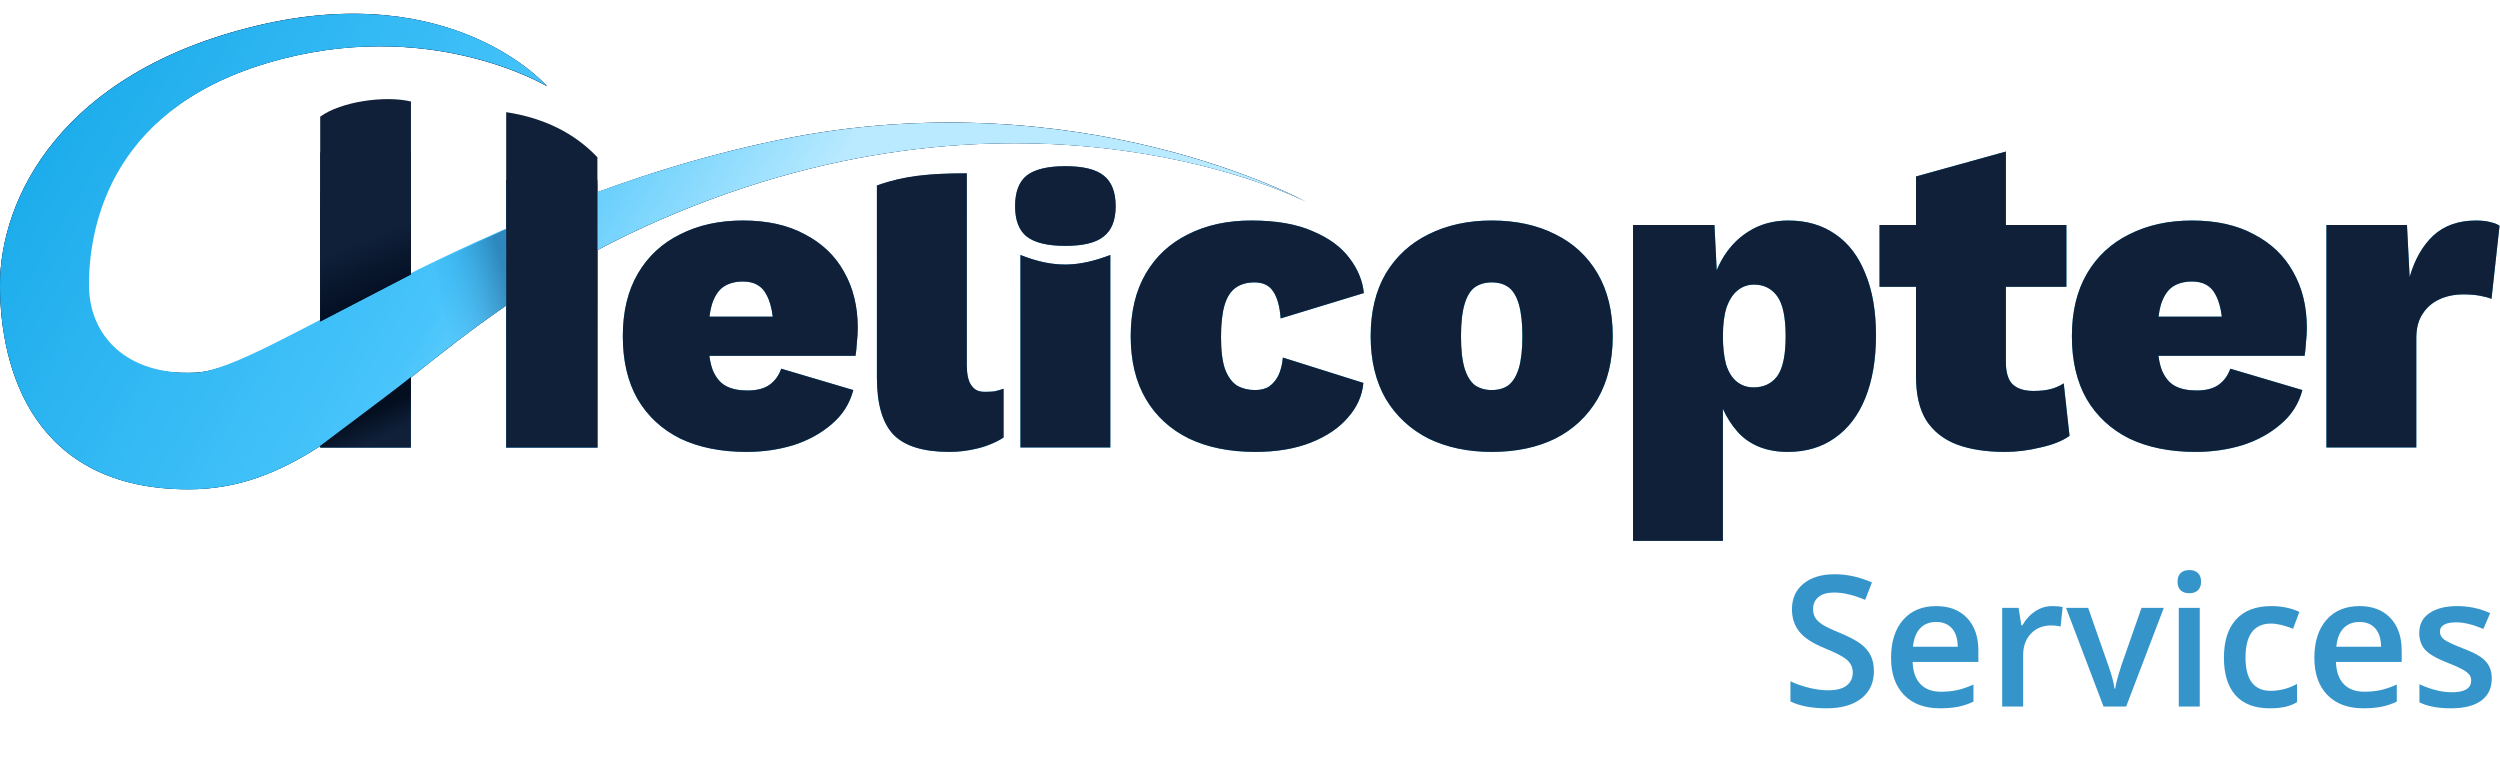 <svg width="1916" height="583" viewBox="0 0 1916 583" fill="none" xmlns="http://www.w3.org/2000/svg">
<path fill-rule="evenodd" clip-rule="evenodd" d="M419.197 66.116C419.197 66.116 347.743 -16.348 196.826 19.696C45.908 55.74 7.03112e-05 152.782 1.3606e-10 218.387C-6.89292e-05 283.992 26.19 375.009 144.435 375.009C182.698 375.009 214.036 362.105 245.402 341.824V342.928H314.966V289.269C336.784 271.791 360.544 252.97 387.94 234.155V342.928H457.845V191.646C472.867 183.671 488.854 175.898 505.953 168.444C789.151 45.001 1001.02 154.667 1001.02 154.667C1001.02 154.667 827.725 59.685 596.97 107.247C536.201 119.773 480.521 137.906 430.382 157.868H387.94V175.707C361.828 187.244 337.477 199.007 314.966 210.342V157.868H245.402V246.403C202.397 268.861 170.133 284.798 149.641 285.629C90.453 288.027 65.503 256.915 65.503 218.387C65.503 179.858 79.909 85.782 203.93 48.502C327.951 11.222 419.197 66.116 419.197 66.116ZM1537.31 172.428V116.163L1468.43 135.259V172.428H1440.47V219.827H1468.43V288.368C1468.43 302.463 1471.05 313.716 1476.27 322.127C1481.73 330.538 1489.46 336.676 1499.46 340.541C1509.69 344.406 1522.08 346.338 1536.63 346.338C1545.5 346.338 1554.59 345.201 1563.91 342.928C1573.23 340.882 1580.62 337.927 1586.08 334.062L1581.64 293.824C1578.46 295.87 1575.05 297.348 1571.41 298.257C1567.78 299.166 1563.46 299.621 1558.45 299.621C1551.41 299.621 1546.07 297.916 1542.43 294.506C1539.02 291.096 1537.31 285.413 1537.31 277.456V219.827H1583.69V172.428H1537.31ZM1682.7 346.338C1663.15 346.338 1646.22 342.928 1631.89 336.108C1617.8 329.061 1606.89 318.944 1599.16 305.759C1591.66 292.574 1587.9 276.547 1587.9 257.678C1587.9 238.809 1591.77 222.782 1599.5 209.597C1607.23 196.412 1618.03 186.409 1631.89 179.589C1645.76 172.542 1661.79 169.018 1679.97 169.018C1698.62 169.018 1714.42 172.542 1727.37 179.589C1740.56 186.409 1750.56 195.957 1757.38 208.233C1764.43 220.509 1767.95 234.831 1767.95 251.199C1767.95 255.064 1767.72 258.928 1767.27 262.793C1767.04 266.658 1766.7 269.954 1766.25 272.682H1654.22C1654.79 276.867 1655.64 280.504 1656.79 283.594C1659.29 289.505 1662.7 293.597 1667.02 295.87C1671.34 298.143 1676.79 299.28 1683.38 299.28C1690.66 299.28 1696.34 297.802 1700.43 294.847C1704.53 291.892 1707.48 287.8 1709.3 282.571L1764.54 298.939C1761.81 309.396 1756.24 318.149 1747.83 325.196C1739.65 332.243 1729.87 337.586 1718.51 341.223C1707.14 344.633 1695.21 346.338 1682.7 346.338ZM1656.1 233.467C1655.33 236.168 1654.72 239.237 1654.28 242.674H1702.81C1701.98 235.783 1700.39 230.213 1698.05 225.965C1694.64 219.145 1688.61 215.735 1679.97 215.735C1674.06 215.735 1669.06 217.099 1664.97 219.827C1661.11 222.555 1658.15 227.102 1656.1 233.467ZM1782.98 342.928V172.428H1844.7L1846.75 212.325C1850.61 198.912 1856.64 188.341 1864.82 180.612C1873.23 172.883 1884.15 169.018 1897.56 169.018C1902.33 169.018 1906.2 169.473 1909.15 170.382C1912.11 171.064 1914.27 171.973 1915.63 173.11L1909.49 229.034C1907.22 228.125 1904.26 227.329 1900.63 226.647C1896.99 225.965 1892.78 225.624 1888.01 225.624C1881.19 225.624 1875.05 226.874 1869.6 229.375C1864.14 231.876 1859.82 235.627 1856.64 240.628C1853.46 245.402 1851.86 251.54 1851.86 259.042V342.928H1782.98ZM1251.55 414.538V172.428H1313.96L1315.68 207.144C1316.69 204.694 1317.82 202.329 1319.07 200.049C1324.3 190.501 1331.23 182.999 1339.87 177.543C1348.74 171.86 1358.97 169.018 1370.56 169.018C1384.66 169.018 1396.71 172.542 1406.71 179.589C1416.71 186.409 1424.33 196.412 1429.56 209.597C1435.01 222.555 1437.74 238.355 1437.74 256.996C1437.74 275.637 1435.01 291.664 1429.56 305.077C1424.1 318.49 1416.26 328.72 1406.03 335.767C1396.03 342.814 1384.09 346.338 1370.22 346.338C1354.08 346.338 1341.35 341.337 1332.03 331.334C1327.31 326.02 1323.44 320.032 1320.44 313.368V414.538H1251.55ZM1343.97 296.893C1351.7 296.893 1357.72 294.051 1362.04 288.368C1366.36 282.457 1368.52 272.227 1368.52 257.678C1368.52 243.129 1366.36 232.899 1362.04 226.988C1357.72 221.077 1351.81 218.122 1344.31 218.122C1339.53 218.122 1335.33 219.6 1331.69 222.555C1328.05 225.51 1325.21 229.943 1323.16 235.854C1321.35 241.537 1320.44 248.812 1320.44 257.678C1320.44 266.089 1321.23 273.25 1322.82 279.161C1324.64 285.072 1327.37 289.505 1331.01 292.46C1334.65 295.415 1338.96 296.893 1343.97 296.893ZM1192 179.589C1178.13 172.542 1161.88 169.018 1143.23 169.018C1125.05 169.018 1108.91 172.542 1094.81 179.589C1080.95 186.409 1070.03 196.412 1062.08 209.597C1054.35 222.782 1050.48 238.809 1050.48 257.678C1050.48 276.319 1054.35 292.346 1062.08 305.759C1070.03 318.944 1080.95 329.061 1094.81 336.108C1108.91 342.928 1125.05 346.338 1143.23 346.338C1161.88 346.338 1178.13 342.928 1192 336.108C1205.86 329.061 1216.66 318.944 1224.39 305.759C1232.12 292.346 1235.99 276.319 1235.99 257.678C1235.99 238.809 1232.12 222.782 1224.39 209.597C1216.66 196.412 1205.86 186.409 1192 179.589ZM1130.28 220.168C1133.91 217.667 1138.23 216.417 1143.23 216.417C1148.46 216.417 1152.78 217.667 1156.19 220.168C1159.6 222.669 1162.22 226.988 1164.04 233.126C1165.85 239.264 1166.76 247.448 1166.76 257.678C1166.76 267.908 1165.85 276.092 1164.04 282.23C1162.22 288.141 1159.6 292.46 1156.19 295.188C1152.78 297.689 1148.46 298.939 1143.23 298.939C1138.23 298.939 1133.91 297.689 1130.28 295.188C1126.87 292.46 1124.25 288.141 1122.43 282.23C1120.61 276.092 1119.71 267.908 1119.71 257.678C1119.71 247.448 1120.61 239.264 1122.43 233.126C1124.25 226.988 1126.87 222.669 1130.28 220.168ZM958.981 169.018C978.077 169.018 993.763 171.746 1006.04 177.202C1018.54 182.431 1027.98 189.364 1034.34 198.003C1040.71 206.414 1044.34 215.28 1045.25 224.601L981.487 244.038C980.805 234.717 978.873 227.784 975.69 223.237C972.735 218.69 967.961 216.417 961.368 216.417C955.685 216.417 950.911 217.781 947.046 220.509C943.182 223.237 940.34 227.67 938.521 233.808C936.703 239.946 935.793 248.13 935.793 258.36C935.793 268.817 936.816 277.001 938.862 282.912C941.136 288.823 944.205 293.028 948.069 295.529C952.161 297.802 956.708 298.939 961.709 298.939C966.256 298.939 969.893 298.03 972.621 296.211C975.577 294.165 977.964 291.323 979.782 287.686C981.601 283.821 982.738 279.275 983.192 274.046L1044.91 293.483C1044 303.258 1040.03 312.124 1032.98 320.081C1026.16 328.038 1016.72 334.403 1004.68 339.177C992.627 343.951 978.418 346.338 962.05 346.338C942.5 346.338 925.563 342.928 911.241 336.108C896.919 329.061 885.894 318.944 878.164 305.759C870.435 292.574 866.57 276.547 866.57 257.678C866.57 238.809 870.435 222.782 878.164 209.597C885.894 196.412 896.692 186.409 910.559 179.589C924.427 172.542 940.567 169.018 958.981 169.018ZM786.843 181.263C792.981 186.037 802.87 188.424 816.51 188.424C830.15 188.424 839.925 186.037 845.836 181.263C851.974 176.489 855.043 168.76 855.043 158.075C855.043 147.163 851.974 139.32 845.836 134.546C839.925 129.772 830.15 127.385 816.51 127.385C802.87 127.385 792.981 129.772 786.843 134.546C780.932 139.32 777.977 147.163 777.977 158.075C777.977 168.76 780.932 176.489 786.843 181.263ZM850.951 342.928V195.428C827.078 204.423 808.578 205.923 782.069 195.428V342.928H850.951ZM740.95 132.872V279.502C740.95 286.777 742.087 292.005 744.36 295.188C746.634 298.371 749.134 300.303 754.818 300.303C757.546 300.303 759.933 300.189 761.979 299.962C764.252 299.507 766.639 298.825 769.14 297.916V335.251C765.048 338.206 756.977 341.791 749.475 343.61C742.201 345.429 734.926 346.338 727.651 346.338C707.873 346.338 693.665 342.019 685.026 333.38C676.388 324.514 672.068 309.851 672.068 289.391V142.172C693.077 134.672 715.862 132.872 740.95 132.872ZM521.319 336.108C535.641 342.928 552.577 346.338 572.128 346.338C584.631 346.338 596.566 344.633 607.933 341.223C619.3 337.586 629.075 332.244 637.259 325.196C645.67 318.149 651.24 309.397 653.968 298.939L598.726 282.571C596.907 287.8 593.952 291.892 589.86 294.847C585.768 297.803 580.085 299.28 572.81 299.28C566.217 299.28 560.761 298.144 556.442 295.87C552.123 293.597 548.713 289.505 546.212 283.594C545.068 280.504 544.211 276.867 543.643 272.682H655.673C656.128 269.954 656.469 266.658 656.696 262.793C657.151 258.929 657.378 255.064 657.378 251.199C657.378 234.831 653.854 220.509 646.807 208.233C639.987 195.957 629.984 186.409 616.799 179.589C603.841 172.542 588.041 169.018 569.4 169.018C551.213 169.018 535.186 172.542 521.319 179.589C507.452 186.409 496.653 196.412 488.924 209.597C481.195 222.783 477.33 238.81 477.33 257.678C477.33 276.547 481.081 292.574 488.583 305.759C496.312 318.945 507.224 329.061 521.319 336.108ZM592.239 242.674H543.706C544.151 239.237 544.758 236.168 545.53 233.467C547.576 227.102 550.531 222.555 554.396 219.827C558.488 217.099 563.489 215.735 569.4 215.735C578.039 215.735 584.063 219.145 587.473 225.965C589.817 230.213 591.406 235.783 592.239 242.674Z" fill="url(#paint0_linear_208_5635)"/>
<path fill-rule="evenodd" clip-rule="evenodd" d="M419.317 66.175C419.317 66.175 348.216 -16.439 197.298 19.605C46.38 55.649 6.94953e-05 152.782 1.393e-10 218.387C-6.97451e-05 283.992 26.19 375.009 144.435 375.009C182.698 375.009 214.036 362.105 245.402 341.824V342.928H314.966V289.269C336.784 271.791 360.544 252.97 387.94 234.155V342.928H457.845V191.646C472.867 183.671 488.854 175.898 505.953 168.444C789.151 45.001 1000.92 154.619 1000.92 154.619C1000.92 154.619 827.725 59.685 596.97 107.247C547.082 117.53 500.624 131.592 457.845 147.343V137.868H387.94V175.707C361.828 187.244 337.477 199.007 314.966 210.342V147.868H245.402V246.403C202.397 268.861 170.133 284.798 149.641 285.629C90.453 288.027 65.503 256.915 65.503 218.387C65.503 179.858 80.381 85.691 204.402 48.411C328.423 11.13 419.317 66.175 419.317 66.175ZM1537.31 172.428V116.163L1468.43 135.259V172.428H1440.47V219.827H1468.43V288.368C1468.43 302.463 1471.05 313.716 1476.27 322.127C1481.73 330.538 1489.46 336.676 1499.46 340.541C1509.69 344.406 1522.08 346.338 1536.63 346.338C1545.5 346.338 1554.59 345.201 1563.91 342.928C1573.23 340.882 1580.62 337.927 1586.08 334.062L1581.64 293.824C1578.46 295.87 1575.05 297.348 1571.41 298.257C1567.78 299.166 1563.46 299.621 1558.45 299.621C1551.41 299.621 1546.07 297.916 1542.43 294.506C1539.02 291.096 1537.31 285.413 1537.31 277.456V219.827H1583.69V172.428H1537.31ZM1682.7 346.338C1663.15 346.338 1646.22 342.928 1631.89 336.108C1617.8 329.06 1606.89 318.944 1599.16 305.759C1591.66 292.573 1587.9 276.547 1587.9 257.678C1587.9 238.809 1591.77 222.782 1599.5 209.597C1607.23 196.411 1618.03 186.409 1631.89 179.589C1645.76 172.542 1661.79 169.018 1679.97 169.018C1698.62 169.018 1714.42 172.542 1727.37 179.589C1740.56 186.409 1750.56 195.957 1757.38 208.233C1764.43 220.509 1767.95 234.831 1767.95 251.199C1767.95 255.064 1767.72 258.928 1767.27 262.793C1767.04 266.658 1766.7 269.954 1766.25 272.682H1654.22C1654.79 276.866 1655.64 280.504 1656.79 283.594C1659.29 289.504 1662.7 293.596 1667.02 295.87C1671.34 298.143 1676.79 299.28 1683.38 299.28C1690.66 299.28 1696.34 297.802 1700.43 294.847C1704.53 291.892 1707.48 287.799 1709.3 282.571L1764.54 298.939C1761.81 309.396 1756.24 318.148 1747.83 325.196C1739.65 332.243 1729.87 337.586 1718.51 341.223C1707.14 344.633 1695.21 346.338 1682.7 346.338ZM1656.1 233.467C1655.33 236.168 1654.72 239.237 1654.28 242.674H1702.81C1701.98 235.783 1700.39 230.213 1698.05 225.965C1694.64 219.145 1688.61 215.735 1679.97 215.735C1674.06 215.735 1669.06 217.099 1664.97 219.827C1661.11 222.555 1658.15 227.102 1656.1 233.467ZM1782.98 342.928V172.428H1844.7L1846.75 212.325C1850.61 198.912 1856.64 188.341 1864.82 180.612C1873.23 172.882 1884.15 169.018 1897.56 169.018C1902.33 169.018 1906.2 169.472 1909.15 170.382C1912.11 171.064 1914.27 171.973 1915.63 173.11L1909.49 229.034C1907.22 228.124 1904.26 227.329 1900.63 226.647C1896.99 225.965 1892.78 225.624 1888.01 225.624C1881.19 225.624 1875.05 226.874 1869.6 229.375C1864.14 231.875 1859.82 235.626 1856.64 240.628C1853.46 245.402 1851.86 251.54 1851.86 259.042V342.928H1782.98ZM1251.55 414.538V172.428H1313.96L1315.68 207.143C1316.69 204.694 1317.82 202.329 1319.07 200.049C1324.3 190.501 1331.23 182.999 1339.87 177.543C1348.74 171.859 1358.97 169.018 1370.56 169.018C1384.66 169.018 1396.71 172.542 1406.71 179.589C1416.71 186.409 1424.33 196.411 1429.56 209.597C1435.01 222.555 1437.74 238.354 1437.74 256.996C1437.74 275.637 1435.01 291.664 1429.56 305.077C1424.1 318.49 1416.26 328.719 1406.03 335.767C1396.03 342.814 1384.09 346.338 1370.22 346.338C1354.08 346.338 1341.35 341.337 1332.03 331.334C1327.31 326.02 1323.44 320.032 1320.44 313.368V414.538H1251.55ZM1343.97 296.893C1351.7 296.893 1357.72 294.051 1362.04 288.368C1366.36 282.457 1368.52 272.227 1368.52 257.678C1368.52 243.129 1366.36 232.898 1362.04 226.988C1357.72 221.077 1351.81 218.122 1344.31 218.122C1339.53 218.122 1335.33 219.6 1331.69 222.555C1328.05 225.51 1325.21 229.943 1323.16 235.854C1321.35 241.537 1320.44 248.812 1320.44 257.678C1320.44 266.089 1321.23 273.25 1322.82 279.161C1324.64 285.072 1327.37 289.505 1331.01 292.46C1334.65 295.415 1338.96 296.893 1343.97 296.893ZM1192 179.589C1178.13 172.542 1161.88 169.018 1143.23 169.018C1125.05 169.018 1108.91 172.542 1094.81 179.589C1080.95 186.409 1070.03 196.411 1062.08 209.597C1054.35 222.782 1050.48 238.809 1050.48 257.678C1050.48 276.319 1054.35 292.346 1062.08 305.759C1070.03 318.944 1080.95 329.06 1094.81 336.108C1108.91 342.928 1125.05 346.338 1143.23 346.338C1161.88 346.338 1178.13 342.928 1192 336.108C1205.86 329.06 1216.66 318.944 1224.39 305.759C1232.12 292.346 1235.99 276.319 1235.99 257.678C1235.99 238.809 1232.12 222.782 1224.39 209.597C1216.66 196.411 1205.86 186.409 1192 179.589ZM1130.28 220.168C1133.91 217.667 1138.23 216.417 1143.23 216.417C1148.46 216.417 1152.78 217.667 1156.19 220.168C1159.6 222.669 1162.22 226.988 1164.04 233.126C1165.85 239.264 1166.76 247.448 1166.76 257.678C1166.76 267.908 1165.85 276.092 1164.04 282.23C1162.22 288.141 1159.6 292.46 1156.19 295.188C1152.78 297.689 1148.46 298.939 1143.23 298.939C1138.23 298.939 1133.91 297.689 1130.28 295.188C1126.87 292.46 1124.25 288.141 1122.43 282.23C1120.61 276.092 1119.71 267.908 1119.71 257.678C1119.71 247.448 1120.61 239.264 1122.43 233.126C1124.25 226.988 1126.87 222.669 1130.28 220.168ZM958.981 169.018C978.077 169.018 993.763 171.746 1006.04 177.202C1018.54 182.43 1027.98 189.364 1034.34 198.003C1040.71 206.414 1044.34 215.28 1045.25 224.601L981.487 244.038C980.805 234.717 978.873 227.783 975.69 223.237C972.735 218.69 967.961 216.417 961.368 216.417C955.685 216.417 950.911 217.781 947.046 220.509C943.182 223.237 940.34 227.67 938.521 233.808C936.703 239.946 935.793 248.13 935.793 258.36C935.793 268.817 936.816 277.001 938.862 282.912C941.136 288.823 944.205 293.028 948.069 295.529C952.161 297.802 956.708 298.939 961.709 298.939C966.256 298.939 969.893 298.03 972.621 296.211C975.577 294.165 977.964 291.323 979.782 287.686C981.601 283.821 982.738 279.275 983.192 274.046L1044.91 293.483C1044 303.258 1040.03 312.124 1032.98 320.081C1026.16 328.038 1016.72 334.403 1004.68 339.177C992.627 343.951 978.418 346.338 962.05 346.338C942.5 346.338 925.563 342.928 911.241 336.108C896.919 329.06 885.894 318.944 878.164 305.759C870.435 292.573 866.57 276.547 866.57 257.678C866.57 238.809 870.435 222.782 878.164 209.597C885.894 196.411 896.692 186.409 910.559 179.589C924.427 172.542 940.567 169.018 958.981 169.018ZM786.843 181.263C792.981 186.037 802.87 188.424 816.51 188.424C830.15 188.424 839.925 186.037 845.836 181.263C851.974 176.489 855.043 168.76 855.043 158.075C855.043 147.163 851.974 139.32 845.836 134.546C839.925 129.772 830.15 127.385 816.51 127.385C802.87 127.385 792.981 129.772 786.843 134.546C780.932 139.32 777.977 147.163 777.977 158.075C777.977 168.76 780.932 176.489 786.843 181.263ZM850.951 342.928V195.428C827.078 204.423 808.578 205.923 782.069 195.428V342.928H850.951ZM740.95 132.849V279.502C740.95 286.777 742.087 292.005 744.36 295.188C746.634 298.371 749.134 300.303 754.818 300.303C757.546 300.303 759.933 300.189 761.979 299.962C764.252 299.507 766.639 298.825 769.14 297.916V335.25C765.048 338.206 756.977 341.791 749.475 343.61C742.201 345.429 734.926 346.338 727.651 346.338C707.873 346.338 693.665 342.019 685.026 333.38C676.388 324.514 672.068 309.851 672.068 289.391V142.137C693.077 134.637 711.577 132.849 740.95 132.849ZM521.319 336.108C535.641 342.928 552.577 346.338 572.128 346.338C584.631 346.338 596.566 344.633 607.933 341.223C619.3 337.586 629.075 332.243 637.259 325.196C645.67 318.149 651.24 309.396 653.968 298.939L598.726 282.571C596.907 287.8 593.952 291.892 589.86 294.847C585.768 297.802 580.085 299.28 572.81 299.28C566.217 299.28 560.761 298.143 556.442 295.87C552.123 293.597 548.713 289.505 546.212 283.594C545.068 280.504 544.211 276.867 543.643 272.682H655.673C656.128 269.954 656.469 266.658 656.696 262.793C657.151 258.928 657.378 255.064 657.378 251.199C657.378 234.831 653.854 220.509 646.807 208.233C639.987 195.957 629.984 186.409 616.799 179.589C603.841 172.542 588.041 169.018 569.4 169.018C551.213 169.018 535.186 172.542 521.319 179.589C507.452 186.409 496.653 196.412 488.924 209.597C481.195 222.782 477.33 238.809 477.33 257.678C477.33 276.547 481.081 292.574 488.583 305.759C496.312 318.944 507.224 329.061 521.319 336.108ZM592.239 242.674H543.706C544.151 239.237 544.758 236.168 545.53 233.467C547.576 227.102 550.531 222.555 554.396 219.827C558.488 217.099 563.489 215.735 569.4 215.735C578.039 215.735 584.063 219.145 587.473 225.965C589.817 230.213 591.406 235.783 592.239 242.674Z" fill="#102039"/>
<path d="M197.162 19.696C348.08 -16.348 418.987 65.864 418.987 65.864C418.987 65.864 328.288 11.222 204.267 48.502C80.246 85.782 68.193 179.858 68.193 218.387C68.193 256.915 96.537 287.781 149.641 285.629C202.745 283.477 366.216 154.809 596.97 107.247C827.724 59.685 1001.25 154.816 1001.25 154.816C1001.25 154.816 789.151 45.001 505.953 168.444C314.801 251.766 262.68 375.009 144.435 375.009C26.19 375.009 -0 283.992 -9.08135e-05 218.387C-2.11933e-05 152.782 46.245 55.74 197.162 19.696Z" fill="url(#paint1_linear_208_5635)"/>
<path d="M314.964 77.803V210.295L245.4 246.425V89.425C261.226 77.803 295.262 73.015 314.964 77.803Z" fill="#102039"/>
<path d="M314.964 116.799V210.295L245.4 246.425V116.799H314.964Z" fill="url(#paint2_linear_208_5635)"/>
<path d="M314.953 289.035L314.729 342.843L245.479 342.842L245.479 341.759C260.676 330.128 298.793 301.969 314.953 289.035Z" fill="#1D4C7E"/>
<path d="M314.953 289.035L314.729 342.843L245.479 342.842L245.479 341.759C260.676 330.128 298.793 301.969 314.953 289.035Z" fill="url(#paint3_linear_208_5635)"/>
<path opacity="0.5" d="M388.385 233.821L367.148 248.836L345.617 264.68L332.925 201.377L360.606 188.134L387.969 175.562L388.385 233.821Z" fill="url(#paint4_linear_208_5635)"/>
<path d="M457.844 140.677V342.928H387.939V140.677H457.844Z" fill="url(#paint5_linear_208_5635)"/>
<path d="M457.844 120.519V342.928H387.939V85.959C416.859 90.366 440.363 102.024 457.844 120.519Z" fill="#102039"/>
<path d="M1909.7 519.947C1909.7 527.33 1907.01 533.004 1901.63 536.969C1896.25 540.888 1888.55 542.848 1878.53 542.848C1868.45 542.848 1860.36 541.321 1854.26 538.267V524.391C1863.14 528.492 1871.42 530.543 1879.07 530.543C1888.96 530.543 1893.91 527.558 1893.91 521.588C1893.91 519.674 1893.36 518.079 1892.27 516.803C1891.17 515.527 1889.37 514.205 1886.87 512.838C1884.36 511.471 1880.87 509.921 1876.41 508.189C1867.7 504.817 1861.8 501.445 1858.7 498.072C1855.65 494.7 1854.12 490.325 1854.12 484.947C1854.12 478.476 1856.72 473.463 1861.91 469.908C1867.15 466.308 1874.26 464.508 1883.24 464.508C1892.13 464.508 1900.54 466.308 1908.47 469.908L1903.27 482.008C1895.11 478.635 1888.26 476.949 1882.7 476.949C1874.22 476.949 1869.98 479.364 1869.98 484.195C1869.98 486.565 1871.07 488.57 1873.26 490.211C1875.49 491.851 1880.33 494.107 1887.75 496.978C1894 499.394 1898.53 501.604 1901.36 503.609C1904.18 505.614 1906.28 507.939 1907.65 510.582C1909.01 513.18 1909.7 516.301 1909.7 519.947Z" fill="#3595CA"/>
<path d="M1811.26 542.848C1799.5 542.848 1790.3 539.43 1783.64 532.594C1777.03 525.712 1773.73 516.256 1773.73 504.224C1773.73 491.874 1776.81 482.167 1782.96 475.103C1789.11 468.04 1797.57 464.508 1808.32 464.508C1818.3 464.508 1826.18 467.538 1831.97 473.599C1837.76 479.661 1840.65 488.001 1840.65 498.619V507.301H1790.27C1790.5 514.638 1792.48 520.289 1796.22 524.254C1799.96 528.173 1805.22 530.133 1812.01 530.133C1816.48 530.133 1820.62 529.723 1824.45 528.902C1828.33 528.036 1832.47 526.624 1836.89 524.664V537.721C1832.98 539.589 1829.01 540.911 1825 541.685C1820.99 542.46 1816.41 542.848 1811.26 542.848ZM1808.32 476.676C1803.22 476.676 1799.11 478.293 1796.02 481.529C1792.96 484.765 1791.14 489.482 1790.55 495.68H1824.86C1824.77 489.436 1823.27 484.719 1820.35 481.529C1817.43 478.293 1813.42 476.676 1808.32 476.676Z" fill="#3595CA"/>
<path d="M1739.41 542.848C1727.98 542.848 1719.27 539.521 1713.3 532.867C1707.38 526.168 1704.41 516.575 1704.41 504.088C1704.41 491.373 1707.51 481.598 1713.71 474.762C1719.95 467.926 1728.96 464.508 1740.71 464.508C1748.69 464.508 1755.87 465.989 1762.25 468.951L1757.39 481.871C1750.6 479.228 1745 477.906 1740.58 477.906C1727.5 477.906 1720.96 486.588 1720.96 503.951C1720.96 512.428 1722.57 518.808 1725.81 523.092C1729.09 527.33 1733.88 529.449 1740.17 529.449C1747.32 529.449 1754.09 527.672 1760.47 524.117V538.131C1757.6 539.817 1754.52 541.025 1751.24 541.754C1748 542.483 1744.06 542.848 1739.41 542.848Z" fill="#3595CA"/>
<path d="M1685.89 541.48H1669.82V465.875H1685.89V541.48ZM1668.87 445.846C1668.87 442.974 1669.64 440.764 1671.19 439.215C1672.79 437.665 1675.04 436.891 1677.96 436.891C1680.78 436.891 1682.97 437.665 1684.52 439.215C1686.12 440.764 1686.91 442.974 1686.91 445.846C1686.91 448.58 1686.12 450.745 1684.52 452.34C1682.97 453.889 1680.78 454.664 1677.96 454.664C1675.04 454.664 1672.79 453.889 1671.19 452.34C1669.64 450.745 1668.87 448.58 1668.87 445.846Z" fill="#3595CA"/>
<path d="M1612.13 541.48L1583.42 465.875H1600.37L1615.75 509.83C1618.4 517.213 1619.99 523.183 1620.54 527.74H1621.08C1621.49 524.459 1623.09 518.489 1625.87 509.83L1641.25 465.875H1658.34L1629.49 541.48H1612.13Z" fill="#3595CA"/>
<path d="M1572.82 464.508C1576.06 464.508 1578.72 464.736 1580.82 465.191L1579.25 480.162C1576.97 479.615 1574.6 479.342 1572.14 479.342C1565.71 479.342 1560.49 481.438 1556.48 485.631C1552.52 489.823 1550.54 495.269 1550.54 501.969V541.48H1534.47V465.875H1547.05L1549.17 479.205H1549.99C1552.5 474.693 1555.76 471.116 1559.77 468.473C1563.82 465.829 1568.17 464.508 1572.82 464.508Z" fill="#3595CA"/>
<path d="M1486.83 542.848C1475.07 542.848 1465.86 539.43 1459.21 532.594C1452.6 525.712 1449.3 516.256 1449.3 504.224C1449.3 491.874 1452.37 482.167 1458.53 475.103C1464.68 468.04 1473.13 464.508 1483.89 464.508C1493.87 464.508 1501.75 467.538 1507.54 473.599C1513.33 479.661 1516.22 488.001 1516.22 498.619V507.301H1465.84C1466.07 514.638 1468.05 520.289 1471.79 524.254C1475.52 528.173 1480.79 530.133 1487.58 530.133C1492.04 530.133 1496.19 529.723 1500.02 528.902C1503.89 528.036 1508.04 526.624 1512.46 524.664V537.721C1508.54 539.589 1504.58 540.911 1500.57 541.685C1496.56 542.46 1491.98 542.848 1486.83 542.848ZM1483.89 476.676C1478.78 476.676 1474.68 478.293 1471.58 481.529C1468.53 484.765 1466.71 489.482 1466.11 495.68H1500.43C1500.34 489.436 1498.83 484.719 1495.92 481.529C1493 478.293 1488.99 476.676 1483.89 476.676Z" fill="#3595CA"/>
<path d="M1436.17 514.342C1436.17 523.228 1432.96 530.201 1426.53 535.26C1420.11 540.318 1411.24 542.848 1399.94 542.848C1388.64 542.848 1379.39 541.093 1372.19 537.584V522.135C1376.74 524.277 1381.58 525.963 1386.68 527.193C1391.83 528.424 1396.61 529.039 1401.04 529.039C1407.51 529.039 1412.27 527.808 1415.32 525.348C1418.42 522.887 1419.97 519.583 1419.97 515.435C1419.97 511.698 1418.56 508.531 1415.73 505.933C1412.91 503.336 1407.07 500.26 1398.23 496.705C1389.12 493.014 1382.69 488.798 1378.96 484.058C1375.22 479.319 1373.35 473.622 1373.35 466.969C1373.35 458.629 1376.31 452.066 1382.24 447.281C1388.16 442.496 1396.11 440.103 1406.09 440.103C1415.66 440.103 1425.19 442.2 1434.67 446.392L1429.47 459.723C1420.59 455.986 1412.66 454.117 1405.68 454.117C1400.4 454.117 1396.39 455.279 1393.65 457.603C1390.92 459.882 1389.55 462.913 1389.55 466.695C1389.55 469.293 1390.1 471.526 1391.19 473.394C1392.29 475.217 1394.09 476.949 1396.59 478.59C1399.1 480.23 1403.61 482.395 1410.13 485.084C1417.46 488.137 1422.84 490.986 1426.26 493.629C1429.68 496.272 1432.18 499.257 1433.78 502.584C1435.37 505.911 1436.17 509.83 1436.17 514.342Z" fill="#3595CA"/>
<defs>
<linearGradient id="paint0_linear_208_5635" x1="403.521" y1="76.899" x2="444.476" y2="356.492" gradientUnits="userSpaceOnUse">
<stop offset="0.16" stop-color="#2E66A2"/>
<stop offset="0.86" stop-color="#27B1EF"/>
<stop offset="0.985" stop-color="#27B1EF"/>
</linearGradient>
<linearGradient id="paint1_linear_208_5635" x1="112.751" y1="-58.258" x2="590.892" y2="232.542" gradientUnits="userSpaceOnUse">
<stop offset="0.025" stop-color="#1CACEB"/>
<stop offset="0.609" stop-color="#47C4FB"/>
<stop offset="0.985" stop-color="#BAEAFF"/>
</linearGradient>
<linearGradient id="paint2_linear_208_5635" x1="306.004" y1="172.631" x2="322.868" y2="214.227" gradientUnits="userSpaceOnUse">
<stop stop-color="#102039"/>
<stop offset="1" stop-color="#030F23"/>
</linearGradient>
<linearGradient id="paint3_linear_208_5635" x1="290.265" y1="306.413" x2="306.034" y2="341.828" gradientUnits="userSpaceOnUse">
<stop offset="0.15" stop-color="#030E1F"/>
<stop offset="0.702" stop-color="#102039"/>
</linearGradient>
<linearGradient id="paint4_linear_208_5635" x1="396.645" y1="188.444" x2="298.337" y2="212.364" gradientUnits="userSpaceOnUse">
<stop offset="0.15" stop-color="#0B487F"/>
<stop offset="0.702" stop-color="#2FACED" stop-opacity="0"/>
</linearGradient>
<linearGradient id="paint5_linear_208_5635" x1="351.623" y1="82.764" x2="351.623" y2="342.928" gradientUnits="userSpaceOnUse">
<stop offset="0.15" stop-color="#2D75B6"/>
<stop offset="0.702" stop-color="#2FACED"/>
</linearGradient>
</defs>
</svg>
